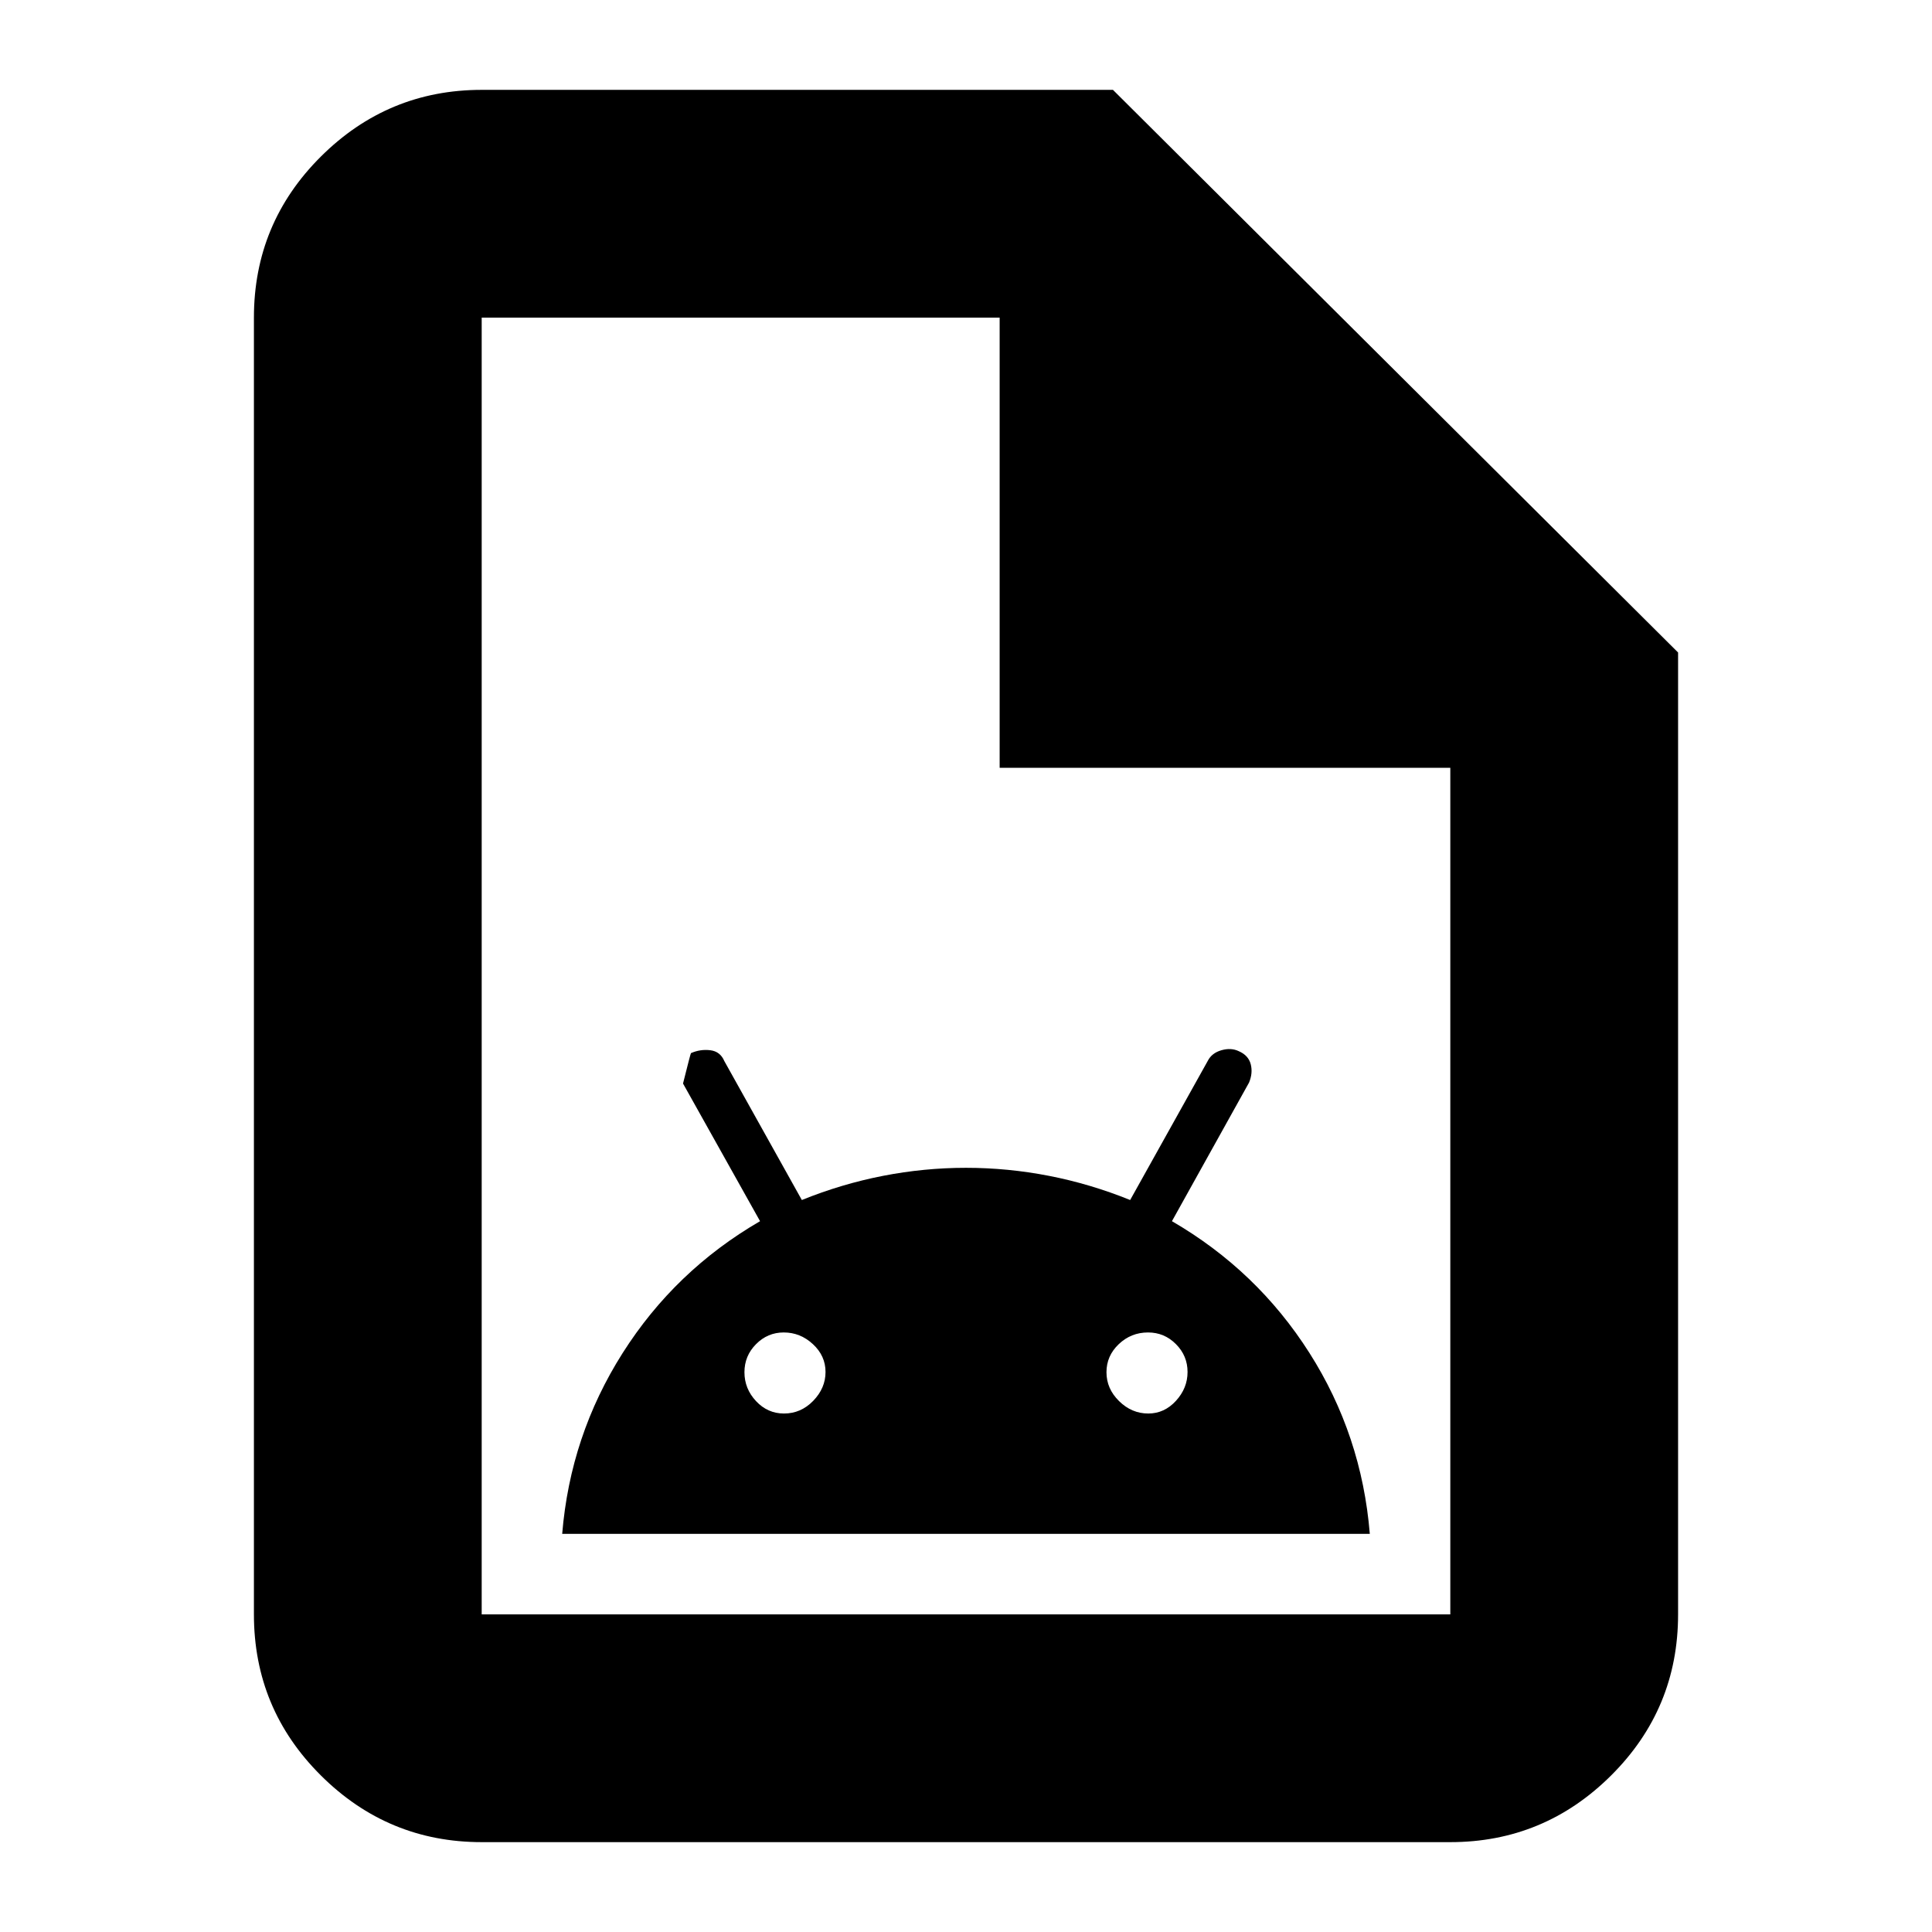 <svg xmlns="http://www.w3.org/2000/svg" height="24" viewBox="0 -960 960 960" width="24"><path d="M279.35-197.83h401.3q-4-49.04-30.02-89.94t-68.3-65.43l38.3-68.85q1.98-4.71.86-9.11-1.12-4.41-5.92-6.5-3.84-1.86-8.66-.48-4.82 1.38-6.8 5.33l-38.54 69.09q-19.77-8-40.29-12-20.53-4-41.29-4-20.75 0-41.27 4-20.52 4-40.29 12l-38.52-69.04q-2-4.76-6.94-5.38-4.94-.62-9.63 1.43-.24.24-3.95 15.11l38.28 68.4q-42.28 24.53-68.3 65.55-26.02 41.03-30.02 89.82Zm110.2-59.8q-8.12 0-13.88-6.16-5.76-6.15-5.76-14.36 0-8.15 5.76-13.95 5.76-5.81 13.76-5.81 8.24 0 14.5 5.81 6.27 5.8 6.27 13.83 0 8.02-6.11 14.33-6.11 6.31-14.54 6.31Zm181.02 0q-8.24 0-14.5-6.16-6.27-6.15-6.27-14.36 0-8.15 6.11-13.95 6.11-5.81 14.54-5.81 8.12 0 13.88 5.81 5.76 5.8 5.76 13.83 0 8.02-5.76 14.33-5.76 6.31-13.76 6.31ZM239.35-44.65q-46.6 0-79.89-33.12-33.29-33.13-33.29-80.06v-644.34q0-46.93 33.29-80.06 33.29-33.12 79.89-33.12h313.67l280.81 279.57v477.95q0 46.93-33.29 80.06-33.29 33.12-79.89 33.12h-481.3Zm257.37-533.83v-223.69H239.35v644.34h481.3v-420.65H496.72ZM239.35-802.17v223.69-223.69V-157.83v-644.34Z"/></svg>
